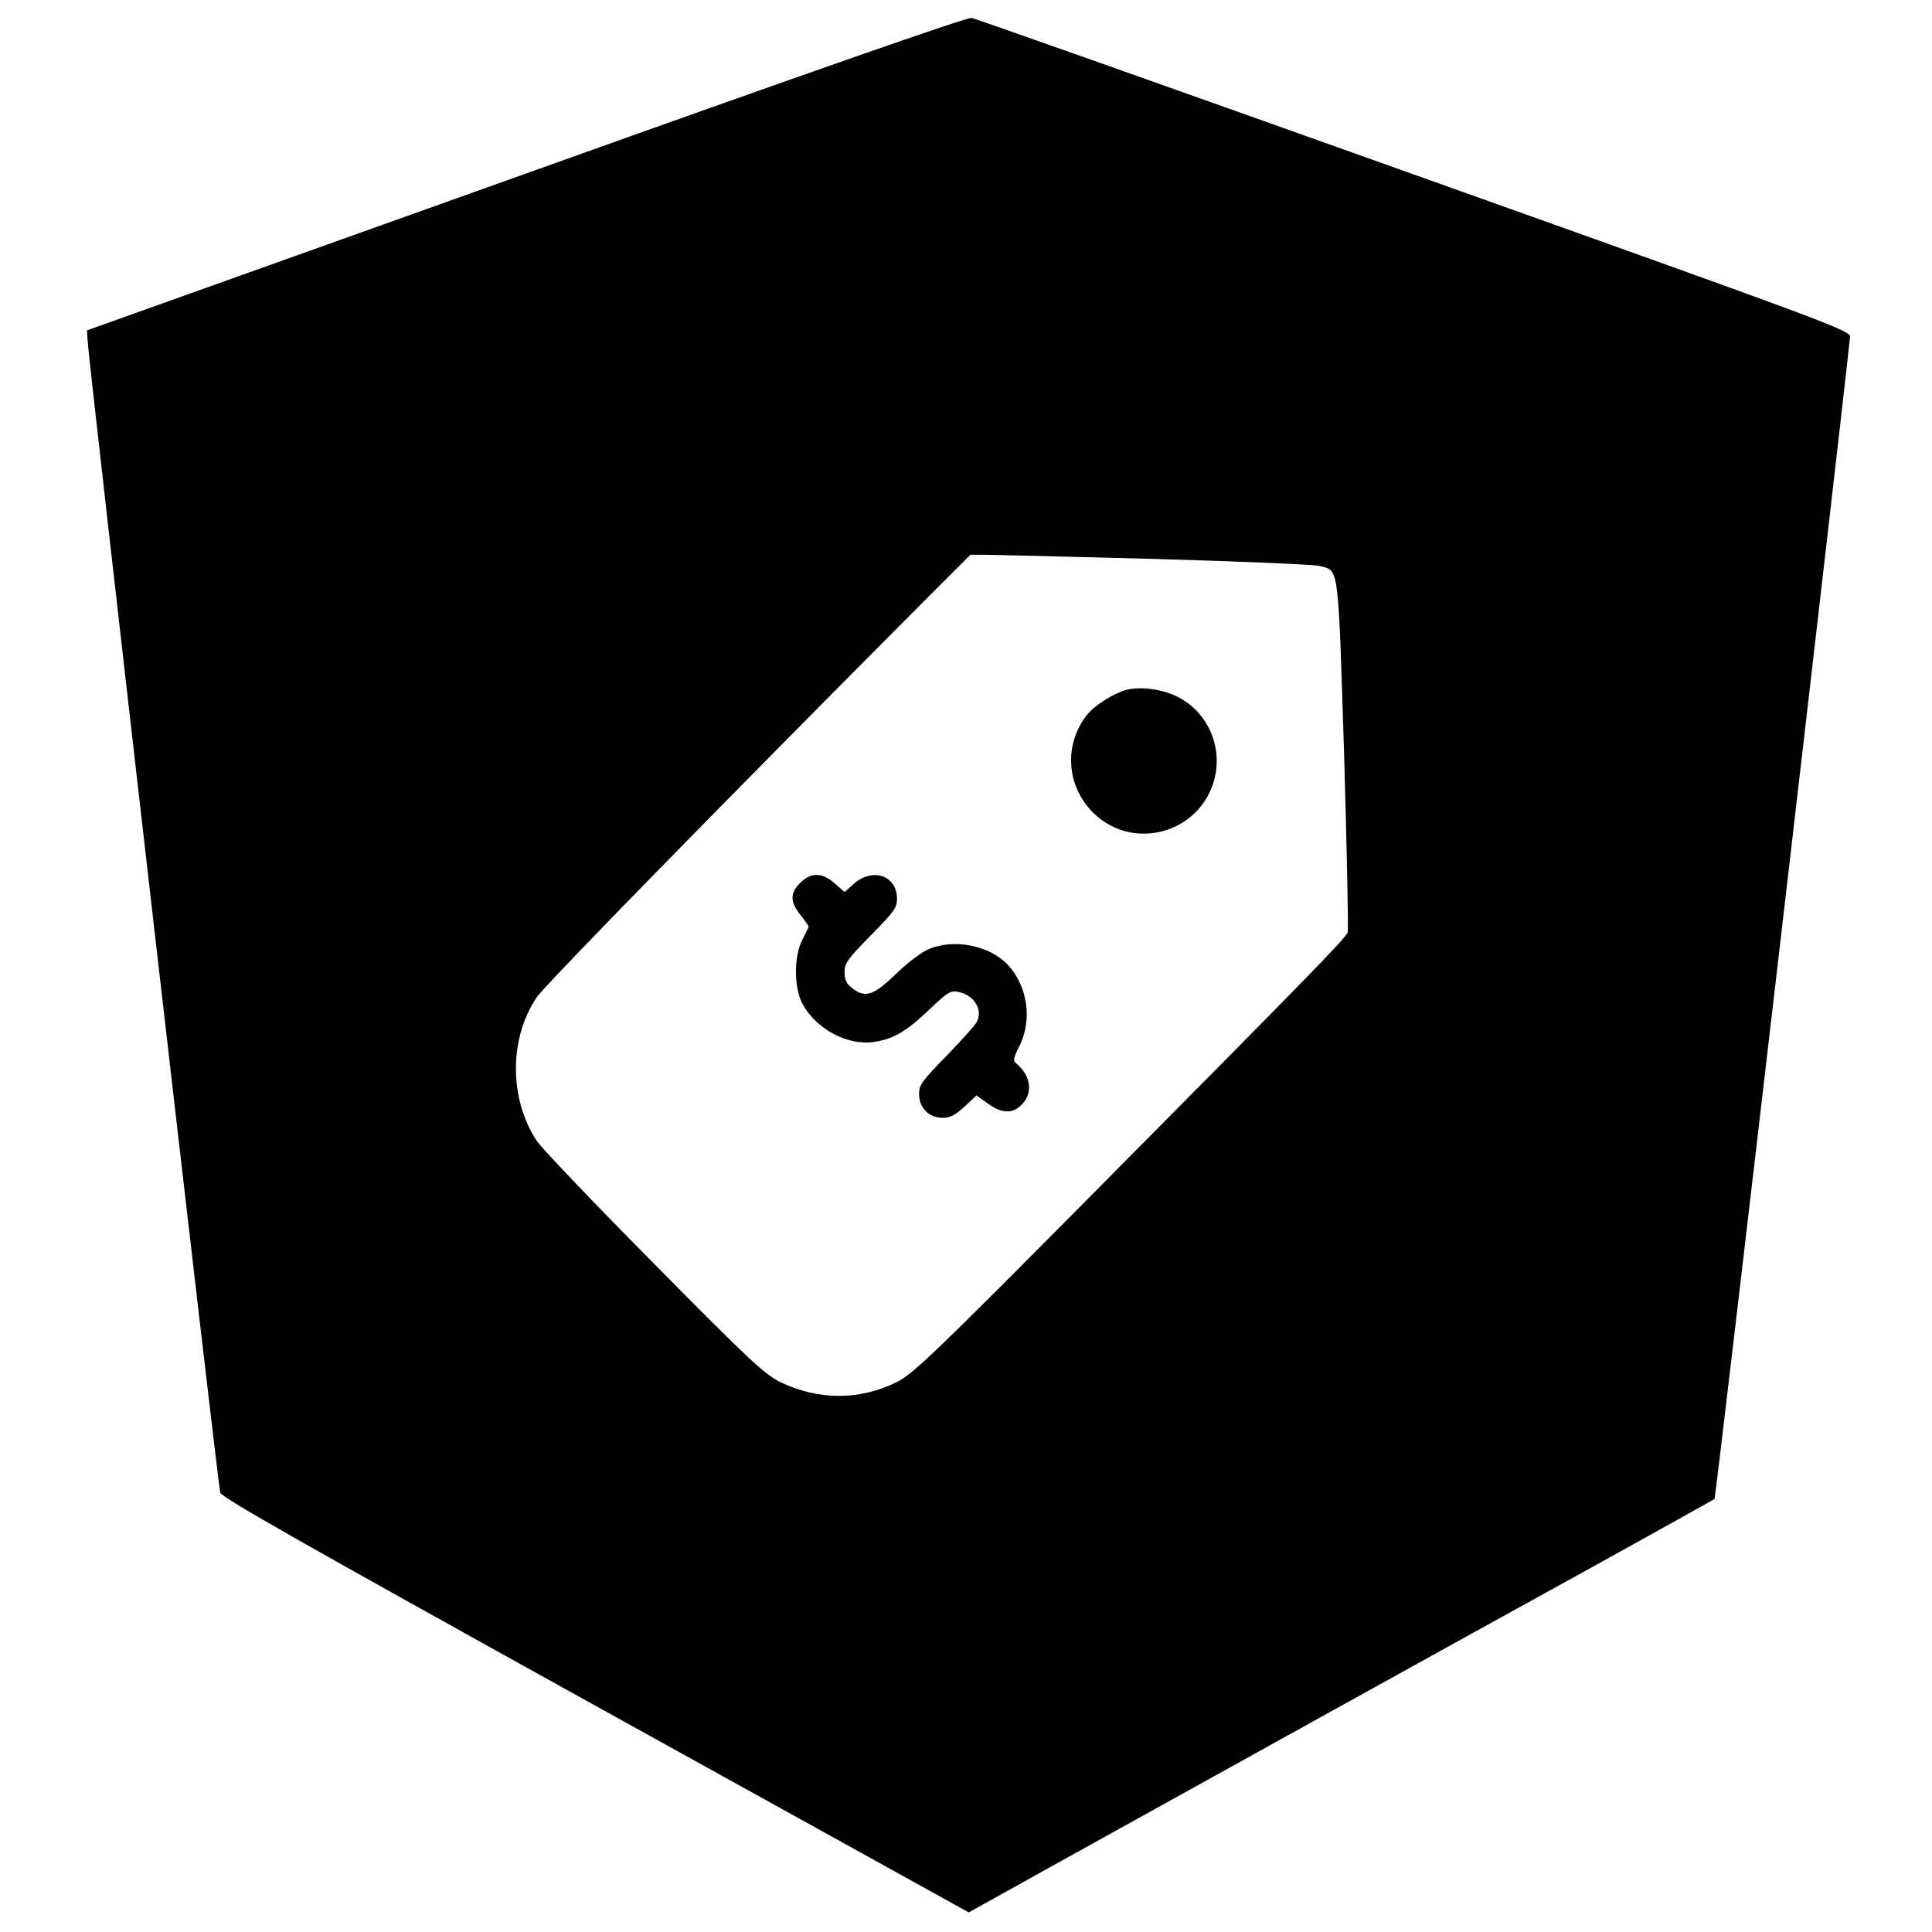 <?xml version="1.0" standalone="no"?>
<!DOCTYPE svg PUBLIC "-//W3C//DTD SVG 20010904//EN"
 "http://www.w3.org/TR/2001/REC-SVG-20010904/DTD/svg10.dtd">
<svg version="1.0" xmlns="http://www.w3.org/2000/svg"
 width="700pt" height="700pt" viewBox="0 0 700 700"
 preserveAspectRatio="xMidYMid meet">
<g transform="translate(0,700) scale(0.1,-0.1)"
fill="#000000" stroke="none">
<path d="M1905 6371 l-1590 -568 3 -44 c5 -84 472 -4144 480 -4167 5 -18 302
-186 1359 -772 l1353 -749 302 168 c472 262 1468 814 1953 1081 242 134 443
246 447 249 5 4 461 3920 491 4210 2 23 -50 43 -1578 588 -869 310 -1591 566
-1605 568 -16 3 -589 -197 -1615 -564z m2275 -1396 c311 -9 582 -20 603 -26
69 -18 65 10 87 -683 10 -345 16 -635 13 -644 -8 -22 -136 -153 -923 -947
-580 -585 -652 -653 -710 -682 -133 -67 -283 -67 -420 -2 -58 28 -105 71 -458
428 -216 218 -408 419 -427 447 -101 153 -101 372 0 521 29 44 686 715 1394
1426 l177 177 50 0 c27 0 303 -7 614 -15z"/>
<path d="M4083 4501 c-49 -13 -120 -58 -147 -94 -86 -113 -70 -269 37 -363
140 -123 363 -62 422 116 40 120 -12 253 -122 312 -54 30 -137 42 -190 29z"/>
<path d="M2899 3801 c-37 -37 -37 -68 1 -116 17 -21 30 -40 30 -42 0 -2 -10
-23 -22 -46 -32 -59 -32 -175 -1 -233 49 -92 164 -154 261 -139 68 10 116 38
199 117 67 64 77 70 106 64 57 -12 89 -64 66 -109 -6 -12 -56 -67 -110 -123
-89 -91 -99 -105 -99 -138 0 -50 36 -86 85 -86 28 0 45 9 79 40 l44 41 45 -32
c52 -37 94 -34 127 8 33 42 21 100 -28 140 -12 10 -11 19 12 64 47 95 29 216
-42 293 -68 72 -199 97 -292 55 -24 -11 -77 -51 -116 -90 -80 -77 -110 -86
-158 -48 -19 15 -26 29 -26 57 0 32 10 46 95 133 85 86 95 100 95 133 0 83
-87 114 -155 55 l-35 -31 -35 31 c-47 41 -86 41 -126 2z"/>
</g>
</svg>
